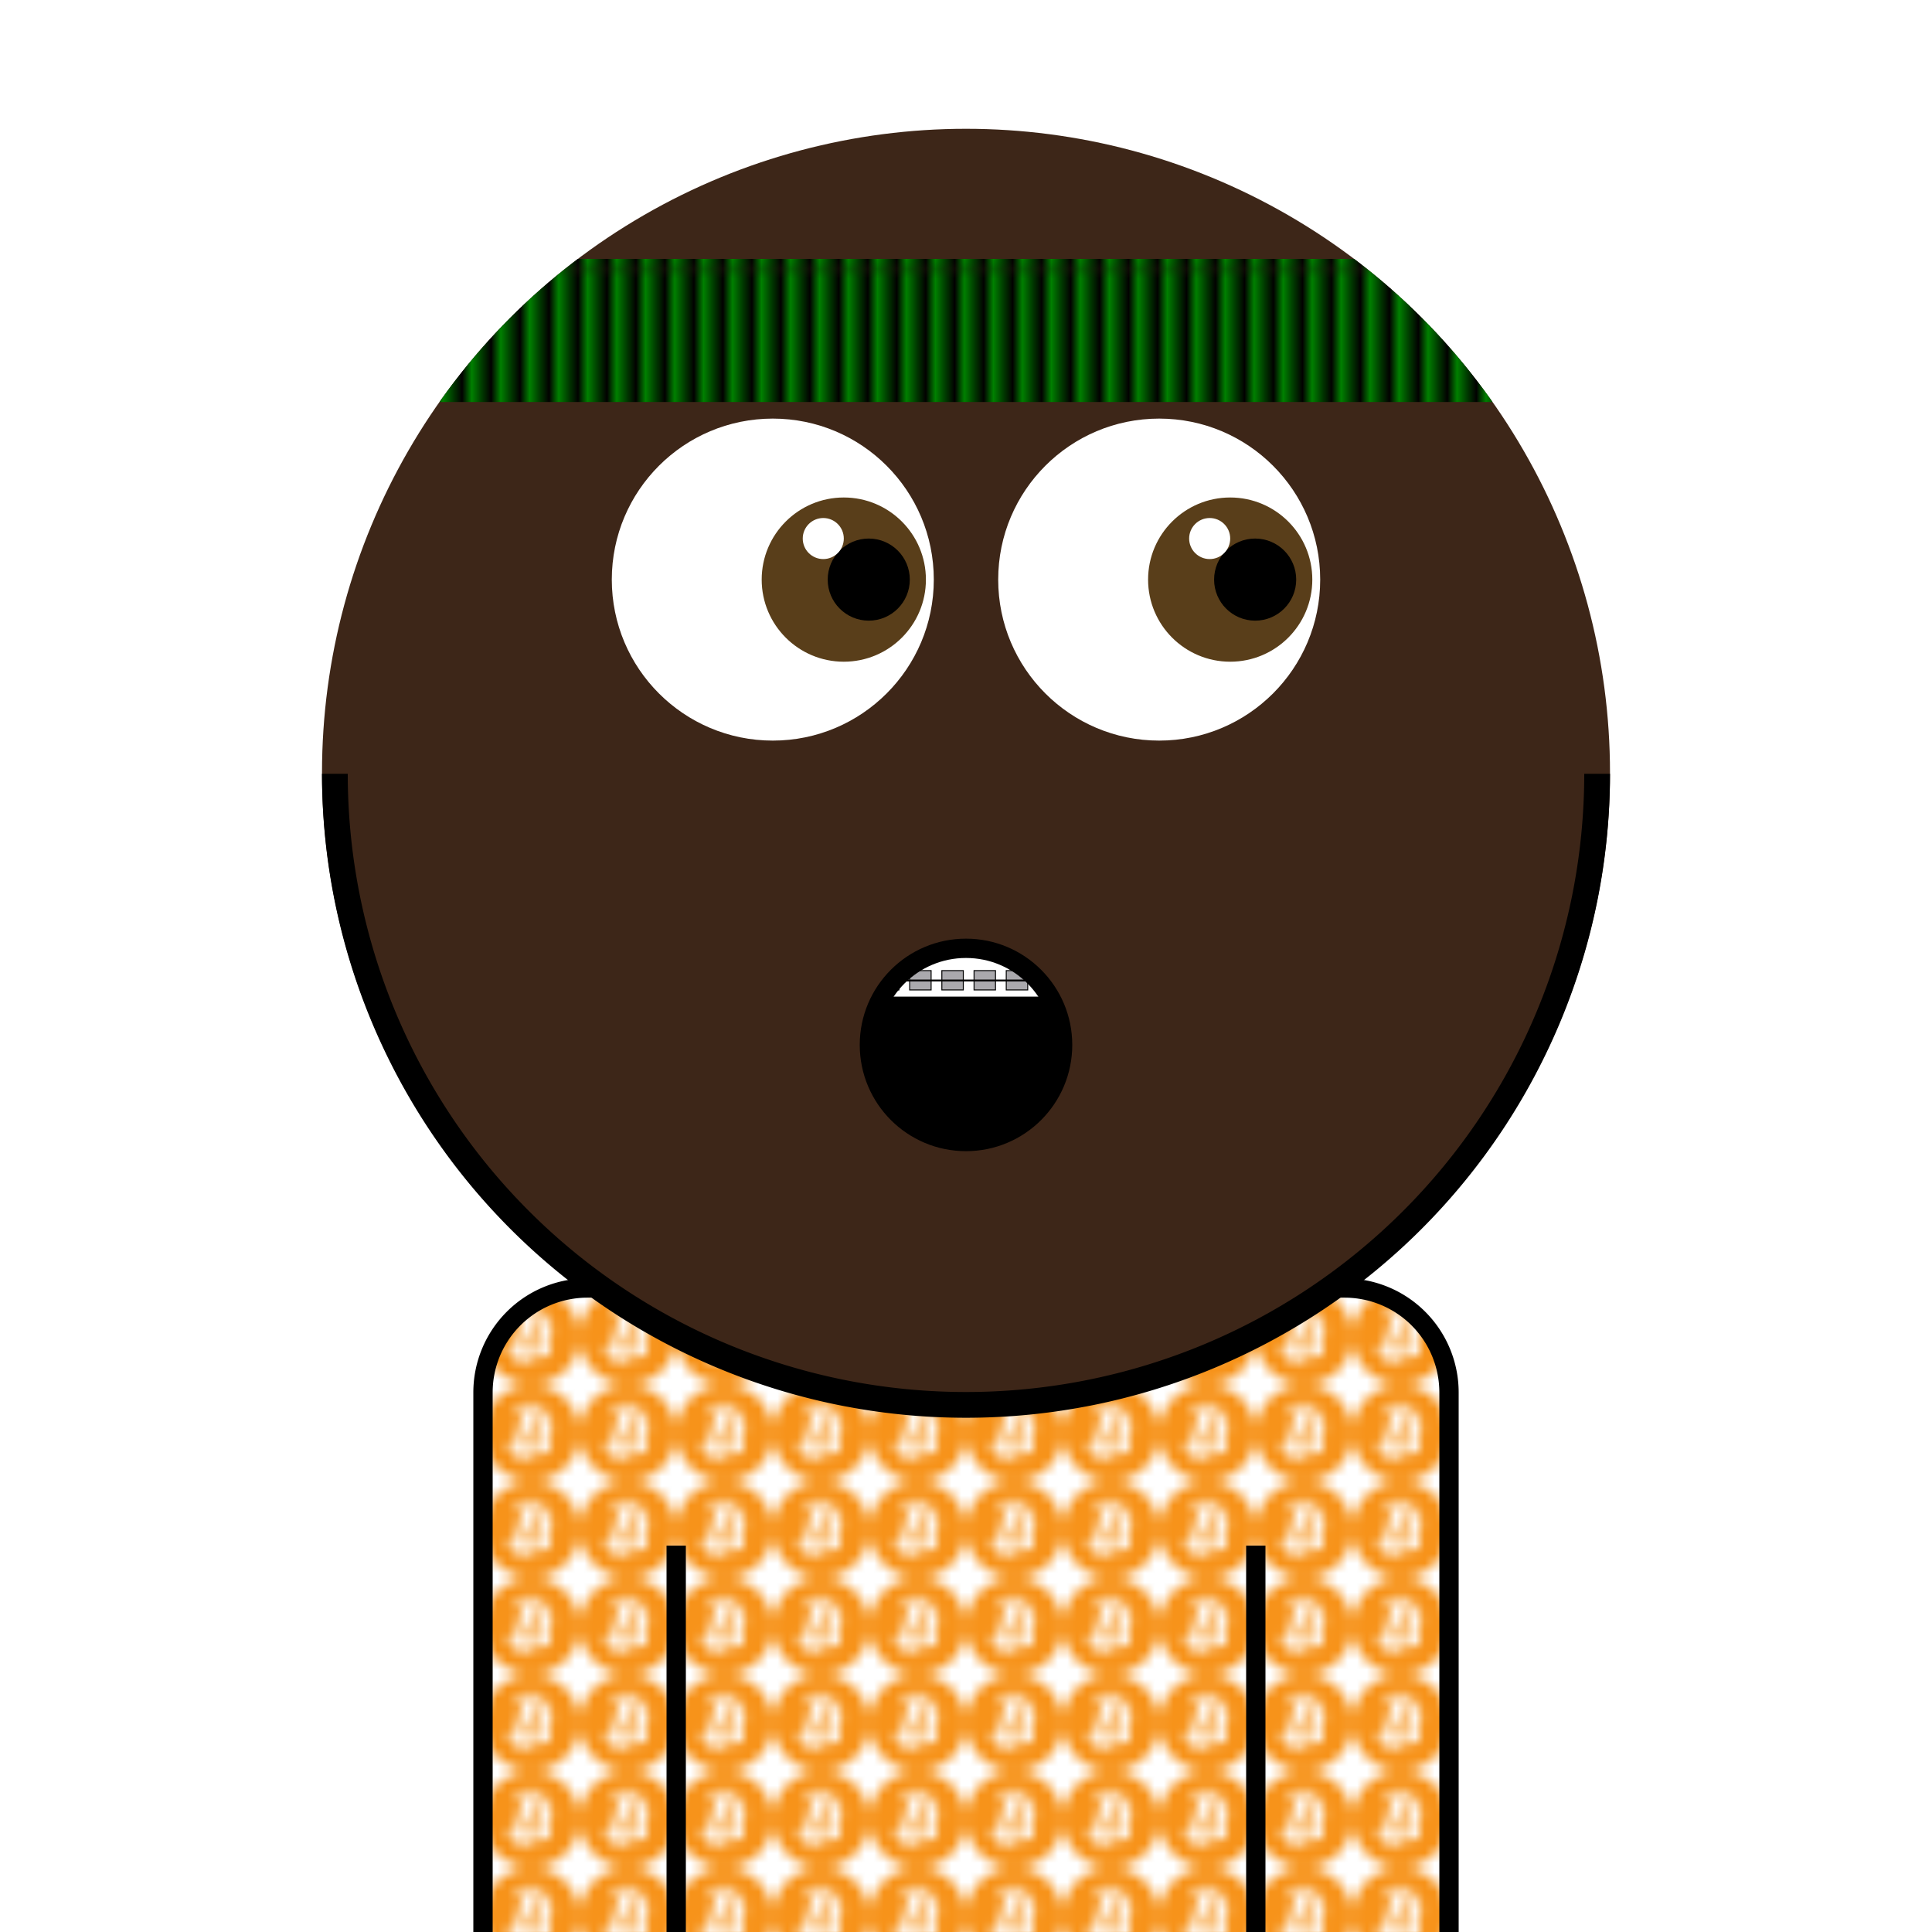 <svg xmlns="http://www.w3.org/2000/svg" id="natnerd-450957" viewBox="0 0 200 200" style="width: 200px; height: 200px;"><defs><pattern id="pattern_450957" x="0" y="0" width="10" height="10" patternUnits="userSpaceOnUse" patternTransform="rotate(0)" viewBox="0 0 64 64"><rect x="0" y="0" width="200" height="200" stroke="none" fill="#ffffff"></rect><g width="10" height="10"><path fill="#f7931a" d="m63.033,39.744c-4.274,17.143-21.637,27.576-38.782,23.301-17.138-4.274-27.571-21.638-23.295-38.78,4.272-17.145,21.635-27.579,38.775-23.305,17.144,4.274,27.576,21.64,23.302,38.784z"></path><path fill="#ffffff" d="m46.103,27.444c0.637-4.258-2.605-6.547-7.038-8.074l1.438-5.768-3.511-0.875-1.4,5.616c-0.923-0.23-1.871-0.447-2.813-0.662l1.41-5.653-3.509-0.875-1.439,5.766c-0.764-0.174-1.514-0.346-2.242-0.527l0.004-0.018-4.842-1.209-0.934,3.75s2.605,0.597,2.55,0.634c1.422,0.355,1.679,1.296,1.636,2.042l-1.638,6.571c0.098,0.025,0.225,0.061,0.365,0.117-0.117-0.029-0.242-0.061-0.371-0.092l-2.296,9.205c-0.174,0.432-0.615,1.08-1.609,0.834,0.035,0.051-2.552-0.637-2.552-0.637l-1.743,4.019,4.569,1.139c0.85,0.213,1.683,0.436,2.503,0.646l-1.453,5.834,3.507,0.875,1.439-5.772c0.958,0.26,1.888,0.5,2.798,0.726l-1.434,5.745,3.511,0.875,1.453-5.823c5.987,1.133,10.489,0.676,12.384-4.739,1.527-4.36-0.076-6.875-3.226-8.515,2.294-0.529,4.022-2.038,4.483-5.155zm-8.022,11.249c-1.085,4.36-8.426,2.003-10.806,1.412l1.928-7.729c2.38,0.594,10.012,1.77,8.878,6.317zm1.086-11.312c-0.99,3.966-7.1,1.951-9.082,1.457l1.748-7.01c1.982,0.494,8.365,1.416,7.334,5.553z"></path></g></pattern></defs><path stroke="#000000" stroke-width="2" transform="translate(50, 133.333)" fill="url(#pattern_450957)" d="
        M10.811,0
        h78.378
        a10.811,10.811 0 0 1 10.811,10.811
        v58.378
        a10.811,10.811 0 0 1 -10.811,10.811
        h-78.378
        a10.811,10.811 0 0 1 -10.811,-10.811
        v-58.378
        a10.811,10.811 0 0 1 10.811,-10.811
        z
    "></path><line x1="70" y1="200" x2="70" y2="160" stroke="#000000" stroke-width="2"></line><line x1="130" y1="200" x2="130" y2="160" stroke="#000000" stroke-width="2"></line><circle id="head-450957" cx="100" cy="80" r="66.667" fill="#3d2618"></circle><circle id="left-eye-white" cx="80" cy="60" r="16.667" fill="white"></circle><circle id="left-eye" cx="87.35" cy="60" r="8.5" fill="#593e1a"></circle><circle id="left-eye-black" cx="89.933" cy="60" r="4.25" fill="black"></circle><circle id="left-eye-light" cx="85.225" cy="55.75" r="2.125" fill="white"></circle><circle cx="120" cy="60" r="16.667" fill="white"></circle><circle cx="127.35" cy="60" r="8.5" fill="#593e1a"></circle><circle cx="129.933" cy="60" r="4.25" fill="black"></circle><circle cx="125.225" cy="55.75" r="2.125" fill="white"></circle><circle cx="100" cy="108.169" r="12" fill="#3d2618"></circle><circle cx="100" cy="108.169" r="10" fill="#000000"></circle><clipPath id="cut-off-450957"><circle cx="100" cy="108.169" r="10"></circle></clipPath><rect x="90" y="98.169" width="20" height="5" fill="white" stroke="none" clip-path="url(#cut-off-450957)"></rect><clipPath id="cut-off"><circle cx="100" cy="108.169" r="10"></circle></clipPath><rect x="90.833" y="100.477" width="2.222" height="2" fill="#aaa9ad" stroke="#000000" stroke-width="0.1" clip-path="url(#cut-off)"></rect><rect x="94.167" y="100.477" width="2.222" height="2" fill="#aaa9ad" stroke="#000000" stroke-width="0.1" clip-path="url(#cut-off)"></rect><rect x="97.5" y="100.477" width="2.222" height="2" fill="#aaa9ad" stroke="#000000" stroke-width="0.1" clip-path="url(#cut-off)"></rect><rect x="100.833" y="100.477" width="2.222" height="2" fill="#aaa9ad" stroke="#000000" stroke-width="0.1" clip-path="url(#cut-off)"></rect><rect x="104.167" y="100.477" width="2.222" height="2" fill="#aaa9ad" stroke="#000000" stroke-width="0.1" clip-path="url(#cut-off)"></rect><rect x="107.5" y="100.477" width="2.222" height="2" fill="#aaa9ad" stroke="#000000" stroke-width="0.1" clip-path="url(#cut-off)"></rect><line x1="90" y1="101.502" x2="110" y2="101.502" clip-path="url(#cut-off)" stroke="#000000" stroke-width="0.2"></line><circle cx="100" cy="108.169" r="10" fill="none" stroke="#000000" stroke-width="2"></circle><path fill="#000000" d="M 33.333 80.1 A 66.667 66.667 0 0 0 166.667 80.1 L 164 80.1 A 64 64 0 0 1 36 80.1 L 33.333 80.1 Z"></path><defs><pattern id="cap-450957" x="33.333" y="13.333" width="2.963" height="14.815" patternUnits="userSpaceOnUse"><rect x="0" y="0" width="133.333" height="14.815" fill="#000"></rect><line x1="0" y1="0" x2="0" y2="14.815" stroke="#008000" stroke-width="2.963"></line></pattern></defs><clipPath id="head_clip-450957"><circle id="head_clip" cx="100" cy="80" r="66.667"></circle></clipPath><rect x="33.333" y="26.801" width="133.333" height="14.815" fill="url(#cap-450957)" clip-path="url(#head_clip-450957)"></rect></svg>